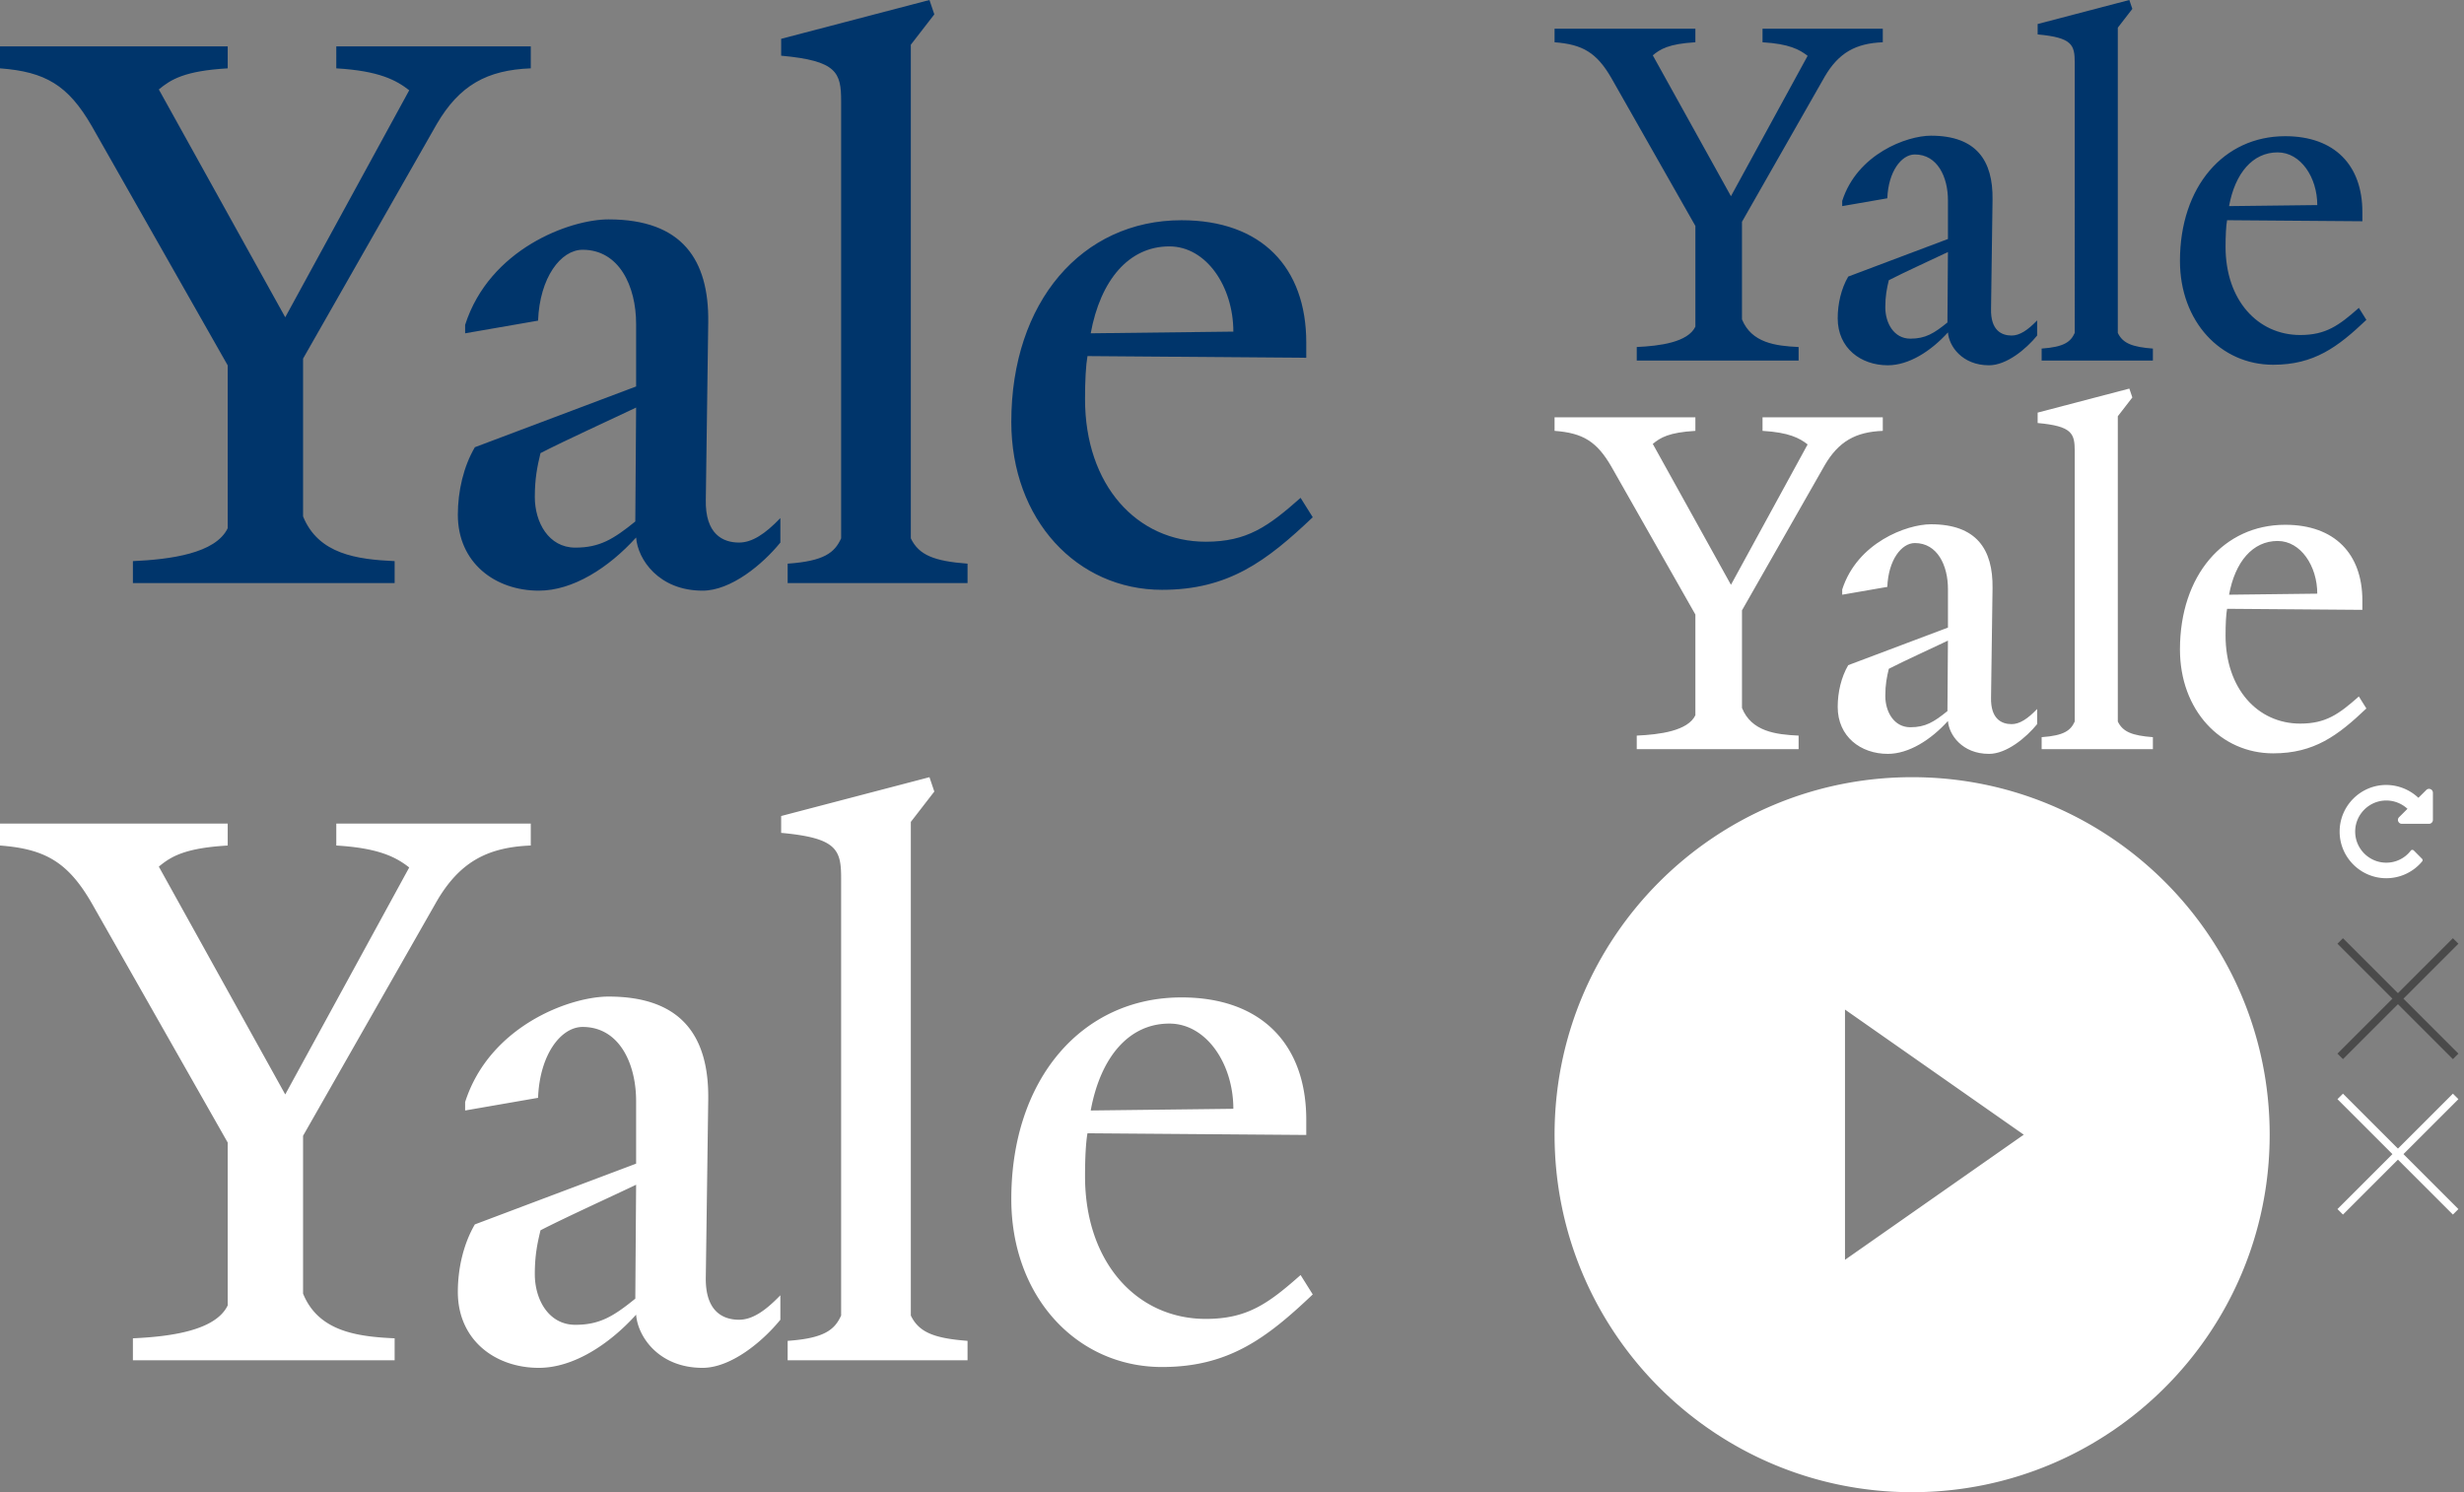 <svg width="317" height="192" xmlns="http://www.w3.org/2000/svg"><rect width="100%" height="100%" fill="#808080" stroke="none"/><title>icons</title><g fill="none" fill-rule="evenodd"><path d="M293.029 19.606c-3.224 0-5.48 2.686-6.254 6.915l11.348-.134c0-3.558-2.129-6.78-5.094-6.78zm-.58 27.327c-6.77 0-11.992-5.573-11.992-13.362 0-9.534 5.61-16.047 13.54-16.047 6.381 0 9.927 3.76 9.927 9.736v1.209l-17.406-.135c-.13.739-.194 1.948-.194 3.425 0 6.848 4.126 11.347 9.607 11.347 3.287 0 4.964-1.208 7.542-3.491l.967 1.543c-3.675 3.492-6.705 5.775-11.992 5.775zm-29.785-.537V44.85c2.901-.2 3.739-.872 4.255-2.014V8.057c0-2.283-.323-3.223-4.77-3.626V3.09L273.945 0l.387 1.142-1.87 2.417v39.278c.645 1.343 1.87 1.813 4.513 2.014v1.545h-14.312zm-19.663-10.34c-.258 1.074-.451 2.014-.451 3.491 0 2.014 1.096 4.028 3.223 4.028 1.934 0 3.03-.67 4.77-2.081l.065-9.065c-1.676.806-5.802 2.687-7.607 3.627zM255.894 47c-3.48 0-5.157-2.485-5.286-4.23-2.192 2.418-5.028 4.23-7.736 4.23-3.481 0-6.447-2.215-6.447-6.042 0-1.88.452-3.828 1.354-5.372l12.83-4.834v-4.97c0-3.02-1.355-5.908-4.256-5.908-1.74 0-3.417 2.216-3.545 5.64l-5.803 1.007v-.67c1.934-6.044 8.317-8.393 11.411-8.393 5.867 0 7.994 3.222 7.93 8.19l-.193 14.1c-.065 2.754 1.353 3.425 2.643 3.425 1.031 0 2.062-.671 3.288-1.947v1.947c-1.419 1.746-3.932 3.827-6.19 3.827zM234.75 9.87L224.11 28.536v12.556c1.225 3.02 4.32 3.423 7.286 3.558v1.746h-20.824V44.65c2.965-.135 6.576-.604 7.543-2.618v-12.96l-10.83-19.068c-1.87-3.223-3.675-4.296-7.286-4.565V3.693h18.116v1.746c-3.417.2-4.513.873-5.48 1.679l10.057 18.128 9.864-18.062c-1.031-.805-2.385-1.544-5.802-1.745V3.693h15.472v1.746c-3.481.135-5.673 1.342-7.478 4.431z" fill="#00356B"/><path d="M293.029 69.606c-3.224 0-5.48 2.686-6.254 6.915l11.348-.134c0-3.558-2.129-6.78-5.094-6.78zm-.58 27.327c-6.77 0-11.992-5.573-11.992-13.362 0-9.534 5.61-16.047 13.54-16.047 6.381 0 9.927 3.76 9.927 9.736v1.209l-17.406-.135c-.13.739-.194 1.948-.194 3.425 0 6.848 4.126 11.347 9.607 11.347 3.287 0 4.964-1.208 7.542-3.491l.967 1.543c-3.675 3.492-6.705 5.775-11.992 5.775zm-29.785-.537V94.85c2.901-.2 3.739-.872 4.255-2.014v-34.78c0-2.283-.323-3.223-4.77-3.626V53.09L273.945 50l.387 1.142-1.87 2.417v39.278c.645 1.343 1.87 1.813 4.513 2.014v1.545h-14.312zm-19.663-10.34c-.258 1.074-.451 2.014-.451 3.491 0 2.014 1.096 4.028 3.223 4.028 1.934 0 3.03-.67 4.77-2.081l.065-9.065c-1.676.806-5.802 2.687-7.607 3.627zM255.894 97c-3.48 0-5.157-2.485-5.286-4.23-2.192 2.418-5.028 4.23-7.736 4.23-3.481 0-6.447-2.215-6.447-6.042 0-1.88.452-3.828 1.354-5.372l12.83-4.834v-4.97c0-3.02-1.355-5.908-4.256-5.908-1.74 0-3.417 2.216-3.545 5.64l-5.803 1.007v-.67c1.934-6.044 8.317-8.393 11.411-8.393 5.867 0 7.994 3.222 7.93 8.19l-.193 14.1c-.065 2.754 1.353 3.425 2.643 3.425 1.031 0 2.062-.671 3.288-1.947v1.947c-1.419 1.746-3.932 3.827-6.19 3.827zM234.75 59.87L224.11 78.536v12.556c1.225 3.02 4.32 3.423 7.286 3.558v1.746h-20.824V94.65c2.965-.135 6.576-.604 7.543-2.618v-12.96l-10.83-19.068c-1.87-3.223-3.675-4.296-7.286-4.565v-1.746h18.116v1.746c-3.417.2-4.513.873-5.48 1.679l10.057 18.128 9.864-18.062c-1.031-.805-2.385-1.544-5.802-1.745v-1.746h15.472v1.746c-3.481.135-5.673 1.342-7.478 4.431z" fill="#FFF"/><path d="M150.436 31.704c-5.213 0-8.86 4.342-10.113 11.182l18.35-.218c0-5.753-3.442-10.964-8.237-10.964zm-.939 44.188c-10.945 0-19.39-9.012-19.39-21.607 0-15.416 9.07-25.948 21.894-25.948 10.32 0 16.054 6.08 16.054 15.744v1.954l-28.148-.218c-.209 1.195-.314 3.15-.314 5.538 0 11.073 6.673 18.348 15.535 18.348 5.316 0 8.028-1.954 12.197-5.645l1.564 2.496c-5.943 5.646-10.843 9.338-19.392 9.338zm-48.163-.869v-2.497c4.69-.326 6.045-1.412 6.88-3.258v-56.24c0-3.691-.522-5.21-7.715-5.862V4.995L119.578 0l.625 1.847-3.023 3.907v63.514c1.043 2.172 3.023 2.932 7.297 3.258v2.497h-23.143zm-31.798-16.72c-.417 1.737-.73 3.257-.73 5.646 0 3.257 1.773 6.513 5.213 6.513 3.128 0 4.9-1.084 7.715-3.365l.104-14.658c-2.71 1.303-9.383 4.344-12.302 5.864zM90.386 76c-5.628 0-8.34-4.018-8.548-6.84-3.545 3.91-8.131 6.84-12.51 6.84-5.63 0-10.426-3.582-10.426-9.77 0-3.041.73-6.19 2.19-8.686l20.746-7.818v-8.035c0-4.885-2.19-9.554-6.88-9.554-2.815 0-5.526 3.583-5.734 9.12l-9.384 1.629V41.8c3.128-9.773 13.45-13.571 18.453-13.571 9.488 0 12.927 5.21 12.824 13.244l-.313 22.8c-.104 4.452 2.189 5.537 4.274 5.537 1.668 0 3.336-1.085 5.317-3.148v3.148C98.101 72.635 94.037 76 90.386 76zM56.192 15.96L38.99 46.143v20.303c1.981 4.886 6.985 5.536 11.781 5.754v2.823H17.098V72.2c4.795-.218 10.634-.977 12.197-4.234V47.012L11.781 16.177C8.758 10.965 5.839 9.23 0 8.794V5.972h29.295v2.822c-5.525.326-7.297 1.413-8.861 2.716l16.263 29.313 15.95-29.206c-1.667-1.302-3.857-2.497-9.382-2.823V5.972h25.02v2.822c-5.63.219-9.174 2.171-12.093 7.166z" fill="#00356B"/><path d="M150.436 131.704c-5.213 0-8.86 4.342-10.113 11.182l18.35-.218c0-5.753-3.442-10.964-8.237-10.964zm-.939 44.188c-10.945 0-19.39-9.012-19.39-21.607 0-15.416 9.07-25.948 21.894-25.948 10.32 0 16.054 6.08 16.054 15.744v1.954l-28.148-.218c-.209 1.195-.314 3.15-.314 5.538 0 11.073 6.673 18.348 15.535 18.348 5.316 0 8.028-1.954 12.197-5.645l1.564 2.496c-5.943 5.646-10.843 9.338-19.392 9.338zm-48.163-.869v-2.497c4.69-.326 6.045-1.412 6.88-3.258v-56.24c0-3.691-.522-5.21-7.715-5.862v-2.171L119.578 100l.625 1.847-3.023 3.907v63.514c1.043 2.172 3.023 2.932 7.297 3.258v2.497h-23.143zm-31.798-16.72c-.417 1.737-.73 3.257-.73 5.646 0 3.257 1.773 6.513 5.213 6.513 3.128 0 4.9-1.084 7.715-3.365l.104-14.658c-2.71 1.303-9.383 4.344-12.302 5.864zM90.386 176c-5.628 0-8.34-4.018-8.548-6.84-3.545 3.91-8.131 6.84-12.51 6.84-5.63 0-10.426-3.582-10.426-9.77 0-3.041.73-6.19 2.19-8.686l20.746-7.818v-8.035c0-4.885-2.19-9.554-6.88-9.554-2.815 0-5.526 3.583-5.734 9.12l-9.384 1.629V141.8c3.128-9.773 13.45-13.571 18.453-13.571 9.488 0 12.927 5.21 12.824 13.244l-.313 22.8c-.104 4.452 2.189 5.537 4.274 5.537 1.668 0 3.336-1.085 5.317-3.148v3.148C98.101 172.635 94.037 176 90.386 176zm-34.194-60.04L38.99 146.143v20.303c1.981 4.886 6.985 5.536 11.781 5.754v2.823H17.098V172.2c4.795-.218 10.634-.977 12.197-4.234v-20.954l-17.514-30.835C8.758 110.965 5.839 109.23 0 108.794v-2.822h29.295v2.822c-5.525.326-7.297 1.413-8.861 2.716l16.263 29.313 15.95-29.206c-1.667-1.302-3.857-2.497-9.382-2.823v-2.822h25.02v2.822c-5.63.219-9.174 2.171-12.093 7.166zM246 192c25.405 0 46-20.595 46-46s-20.595-46-46-46-46 20.595-46 46 20.595 46 46 46zm-8.638-62.1v32.2l23-16.1-23-16.1zM313 102a.506.506 0 0 0-.305-.46.492.492 0 0 0-.547.108l-1.015 1.008A6.073 6.073 0 0 0 307 101c-3.305 0-6 2.695-6 6s2.695 6 6 6c1.79 0 3.477-.79 4.617-2.164.078-.102.078-.25-.015-.336l-1.07-1.078a.3.3 0 0 0-.196-.07.255.255 0 0 0-.18.093A3.955 3.955 0 0 1 307 111c-2.203 0-4-1.797-4-4 0-2.203 1.797-4 4-4 1.023 0 1.992.39 2.727 1.07l-1.079 1.078a.482.482 0 0 0-.109.54.501.501 0 0 0 .461.312h3.5c.273 0 .5-.227.5-.5V102z" fill="#FFF"/><g fill="#4A4A4A"><path d="M301.429 120.722l14.85 14.85-.708.706-10.62-10.62-4.23-4.23.708-.706z"/><path d="M301.429 136.278l14.85-14.85-.708-.706-10.62 10.62-4.23 4.23.708.706z"/></g><g fill="#FFF"><path d="M301.429 140.722l14.85 14.85-.708.706-10.62-10.62-4.23-4.23.708-.706z"/><path d="M301.429 156.278l14.85-14.85-.708-.706-10.62 10.62-4.23 4.23.708.706z"/></g></g></svg>